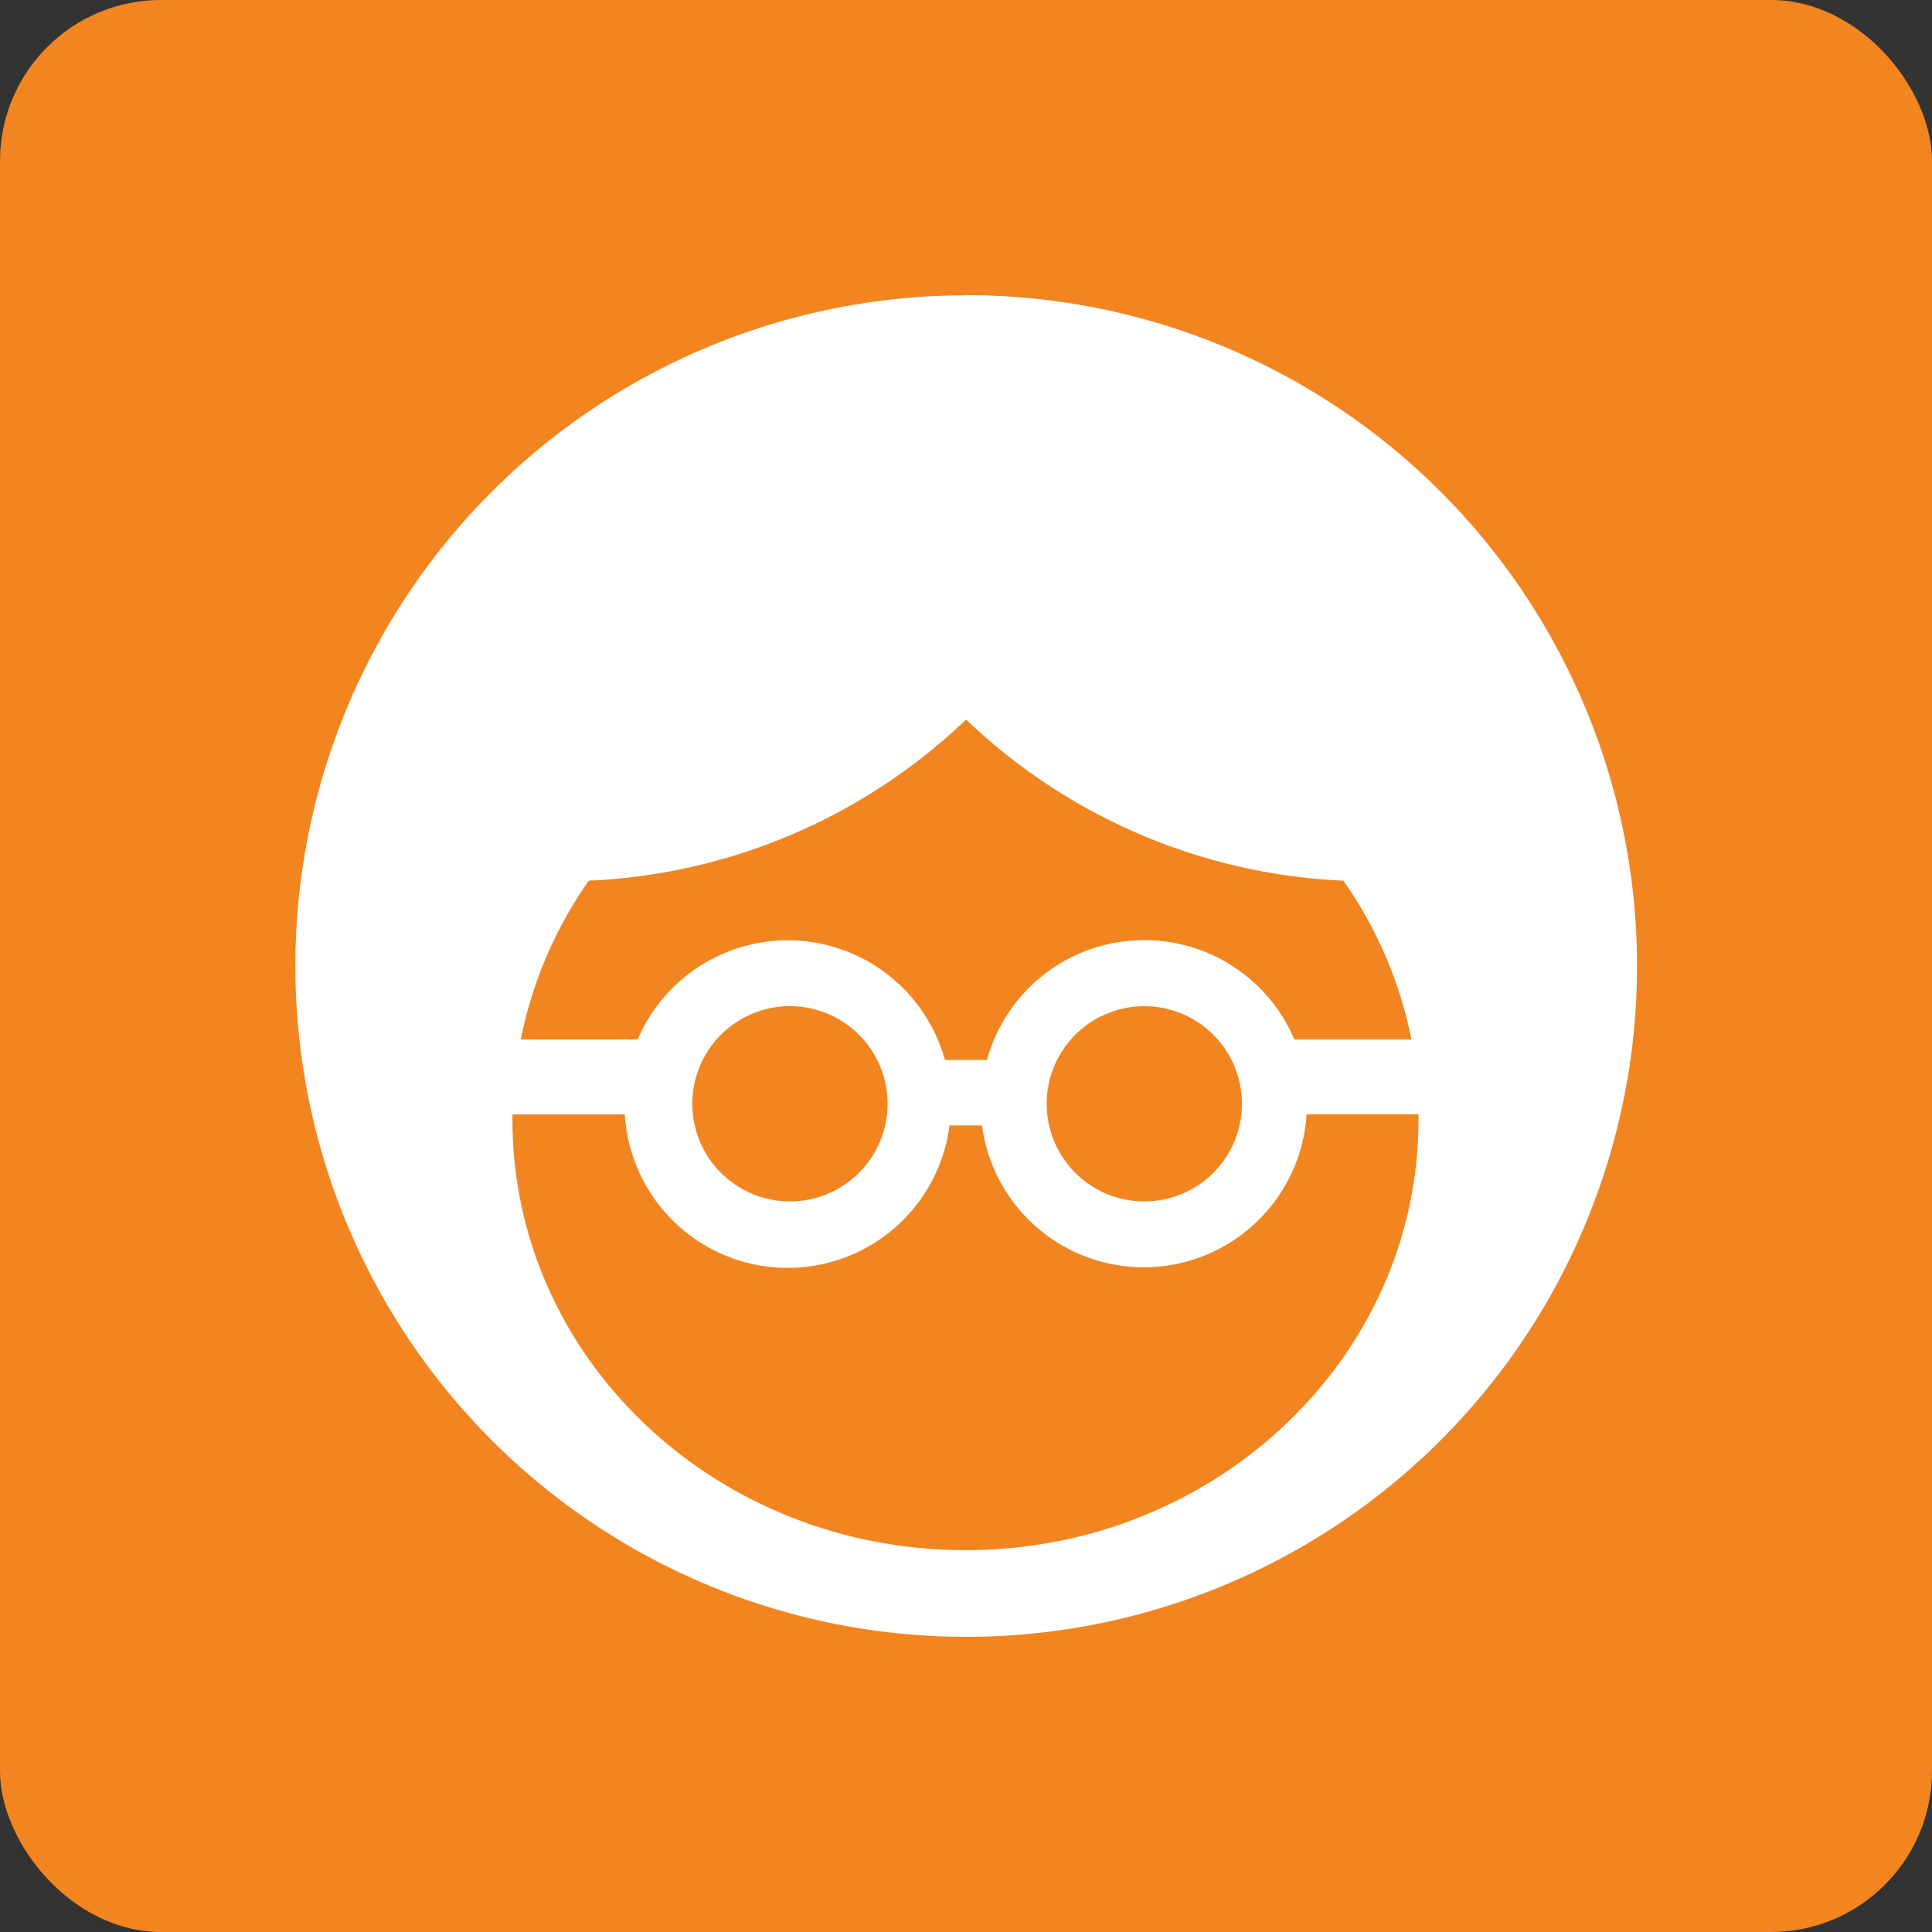 <svg width="36" height="36" xmlns="http://www.w3.org/2000/svg"><rect width="100%" height="100%" fill="#333333" stroke="none"/><g fill="none" fill-rule="evenodd"><rect width="36" height="36" rx="3" fill="#F28520"/><path d="M14.677 18.749a1.819 1.819 0 1 1 0 3.637 1.819 1.819 0 0 1 0-3.637zm6.646 0a1.819 1.819 0 1 1-1.285.531 1.819 1.819 0 0 1 1.288-.531h-.003zm-3.63 2.222a3.04 3.04 0 0 1-6.05-.205H9.549v.099c0 4.445 3.781 8.02 8.442 8.02 4.66 0 8.441-3.59 8.441-8.02v-.1h-2.086a3.04 3.04 0 0 1-6.048.206h-.619.014zm-3.016-3.45a3.04 3.04 0 0 1 2.93 2.23h.783a3.04 3.04 0 0 1 5.73-.38H26.3a7.761 7.761 0 0 0-1.268-2.961 10.862 10.862 0 0 1-7.03-3.002 10.862 10.862 0 0 1-7.03 3.002 7.761 7.761 0 0 0-1.268 2.96h2.178a3.04 3.04 0 0 1 2.794-1.849zM18 5.5a12.5 12.5 0 1 1-8.836 3.662 12.5 12.5 0 0 1 8.84-3.659L18 5.5z" fill="#FFF"/></g></svg>